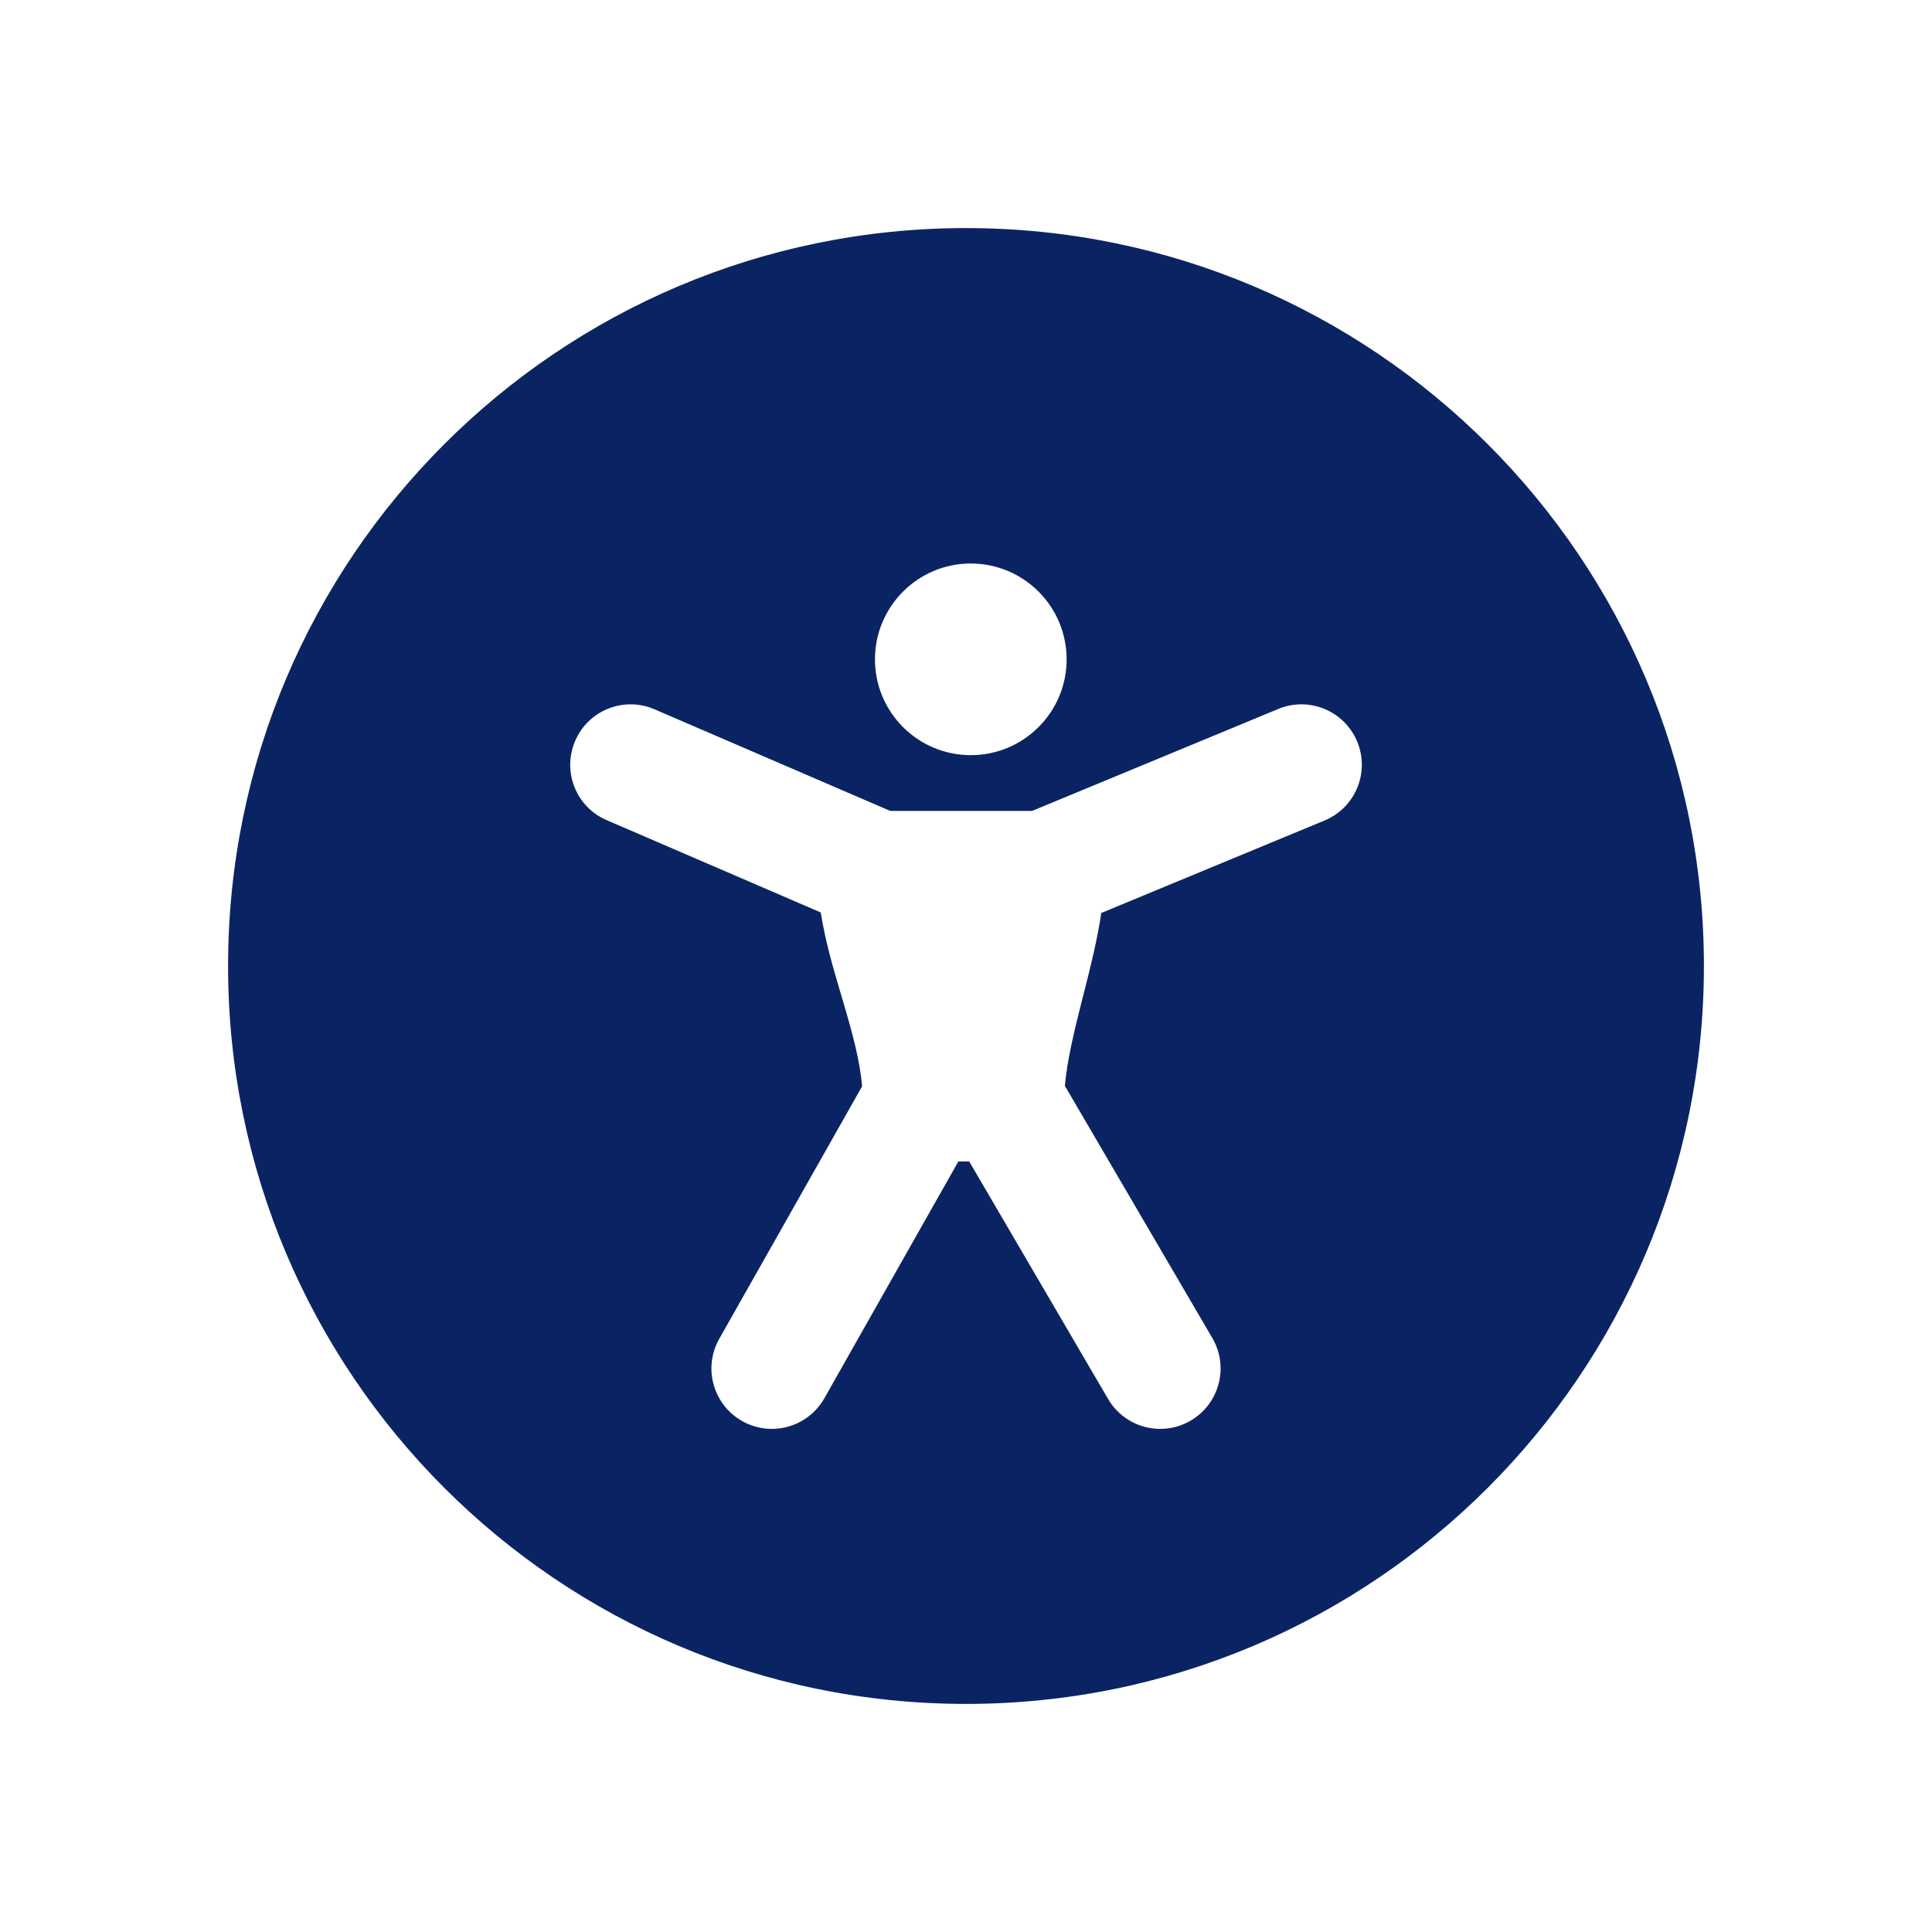 <!DOCTYPE svg PUBLIC "-//W3C//DTD SVG 1.1//EN" "http://www.w3.org/Graphics/SVG/1.1/DTD/svg11.dtd">
<!-- Uploaded to: SVG Repo, www.svgrepo.com, Transformed by: SVG Repo Mixer Tools -->
<svg width="256px" height="256px" viewBox="-2.4 -2.4 28.80 28.80" fill="none" xmlns="http://www.w3.org/2000/svg" stroke="#0a2463" stroke-width="0">
<g id="SVGRepo_bgCarrier" stroke-width="0"/>
<g id="SVGRepo_tracerCarrier" stroke-linecap="round" stroke-linejoin="round"/>
<g id="SVGRepo_iconCarrier"> <path fill-rule="evenodd" clip-rule="evenodd" d="M23 12C23 18.075 18.075 23 12 23C5.925 23 1 18.075 1 12C1 5.925 5.925 1 12 1C18.075 1 23 5.925 23 12ZM17.832 8.656C18.022 9.115 17.804 9.641 17.345 9.831L14.016 11.21C13.956 11.621 13.851 12.031 13.761 12.387L13.76 12.389L13.737 12.48C13.608 12.989 13.506 13.415 13.474 13.787L15.672 17.546C15.923 17.975 15.778 18.526 15.349 18.777C14.92 19.028 14.369 18.883 14.118 18.454L12.048 14.914H11.886L9.889 18.443C9.644 18.876 9.095 19.028 8.662 18.783C8.23 18.538 8.077 17.989 8.322 17.557L10.451 13.794C10.419 13.405 10.305 12.993 10.159 12.499L10.131 12.404C10.026 12.051 9.903 11.635 9.835 11.202L6.644 9.826C6.187 9.63 5.977 9.1 6.174 8.644C6.37 8.187 6.9 7.977 7.356 8.173L10.87 9.688H12.986L16.656 8.168C17.115 7.978 17.641 8.196 17.832 8.656ZM12.071 8.857C12.86 8.857 13.5 8.218 13.5 7.429C13.5 6.64 12.86 6 12.071 6C11.283 6 10.643 6.64 10.643 7.429C10.643 8.218 11.283 8.857 12.071 8.857Z" fill="#0a2463"/> </g>
</svg>